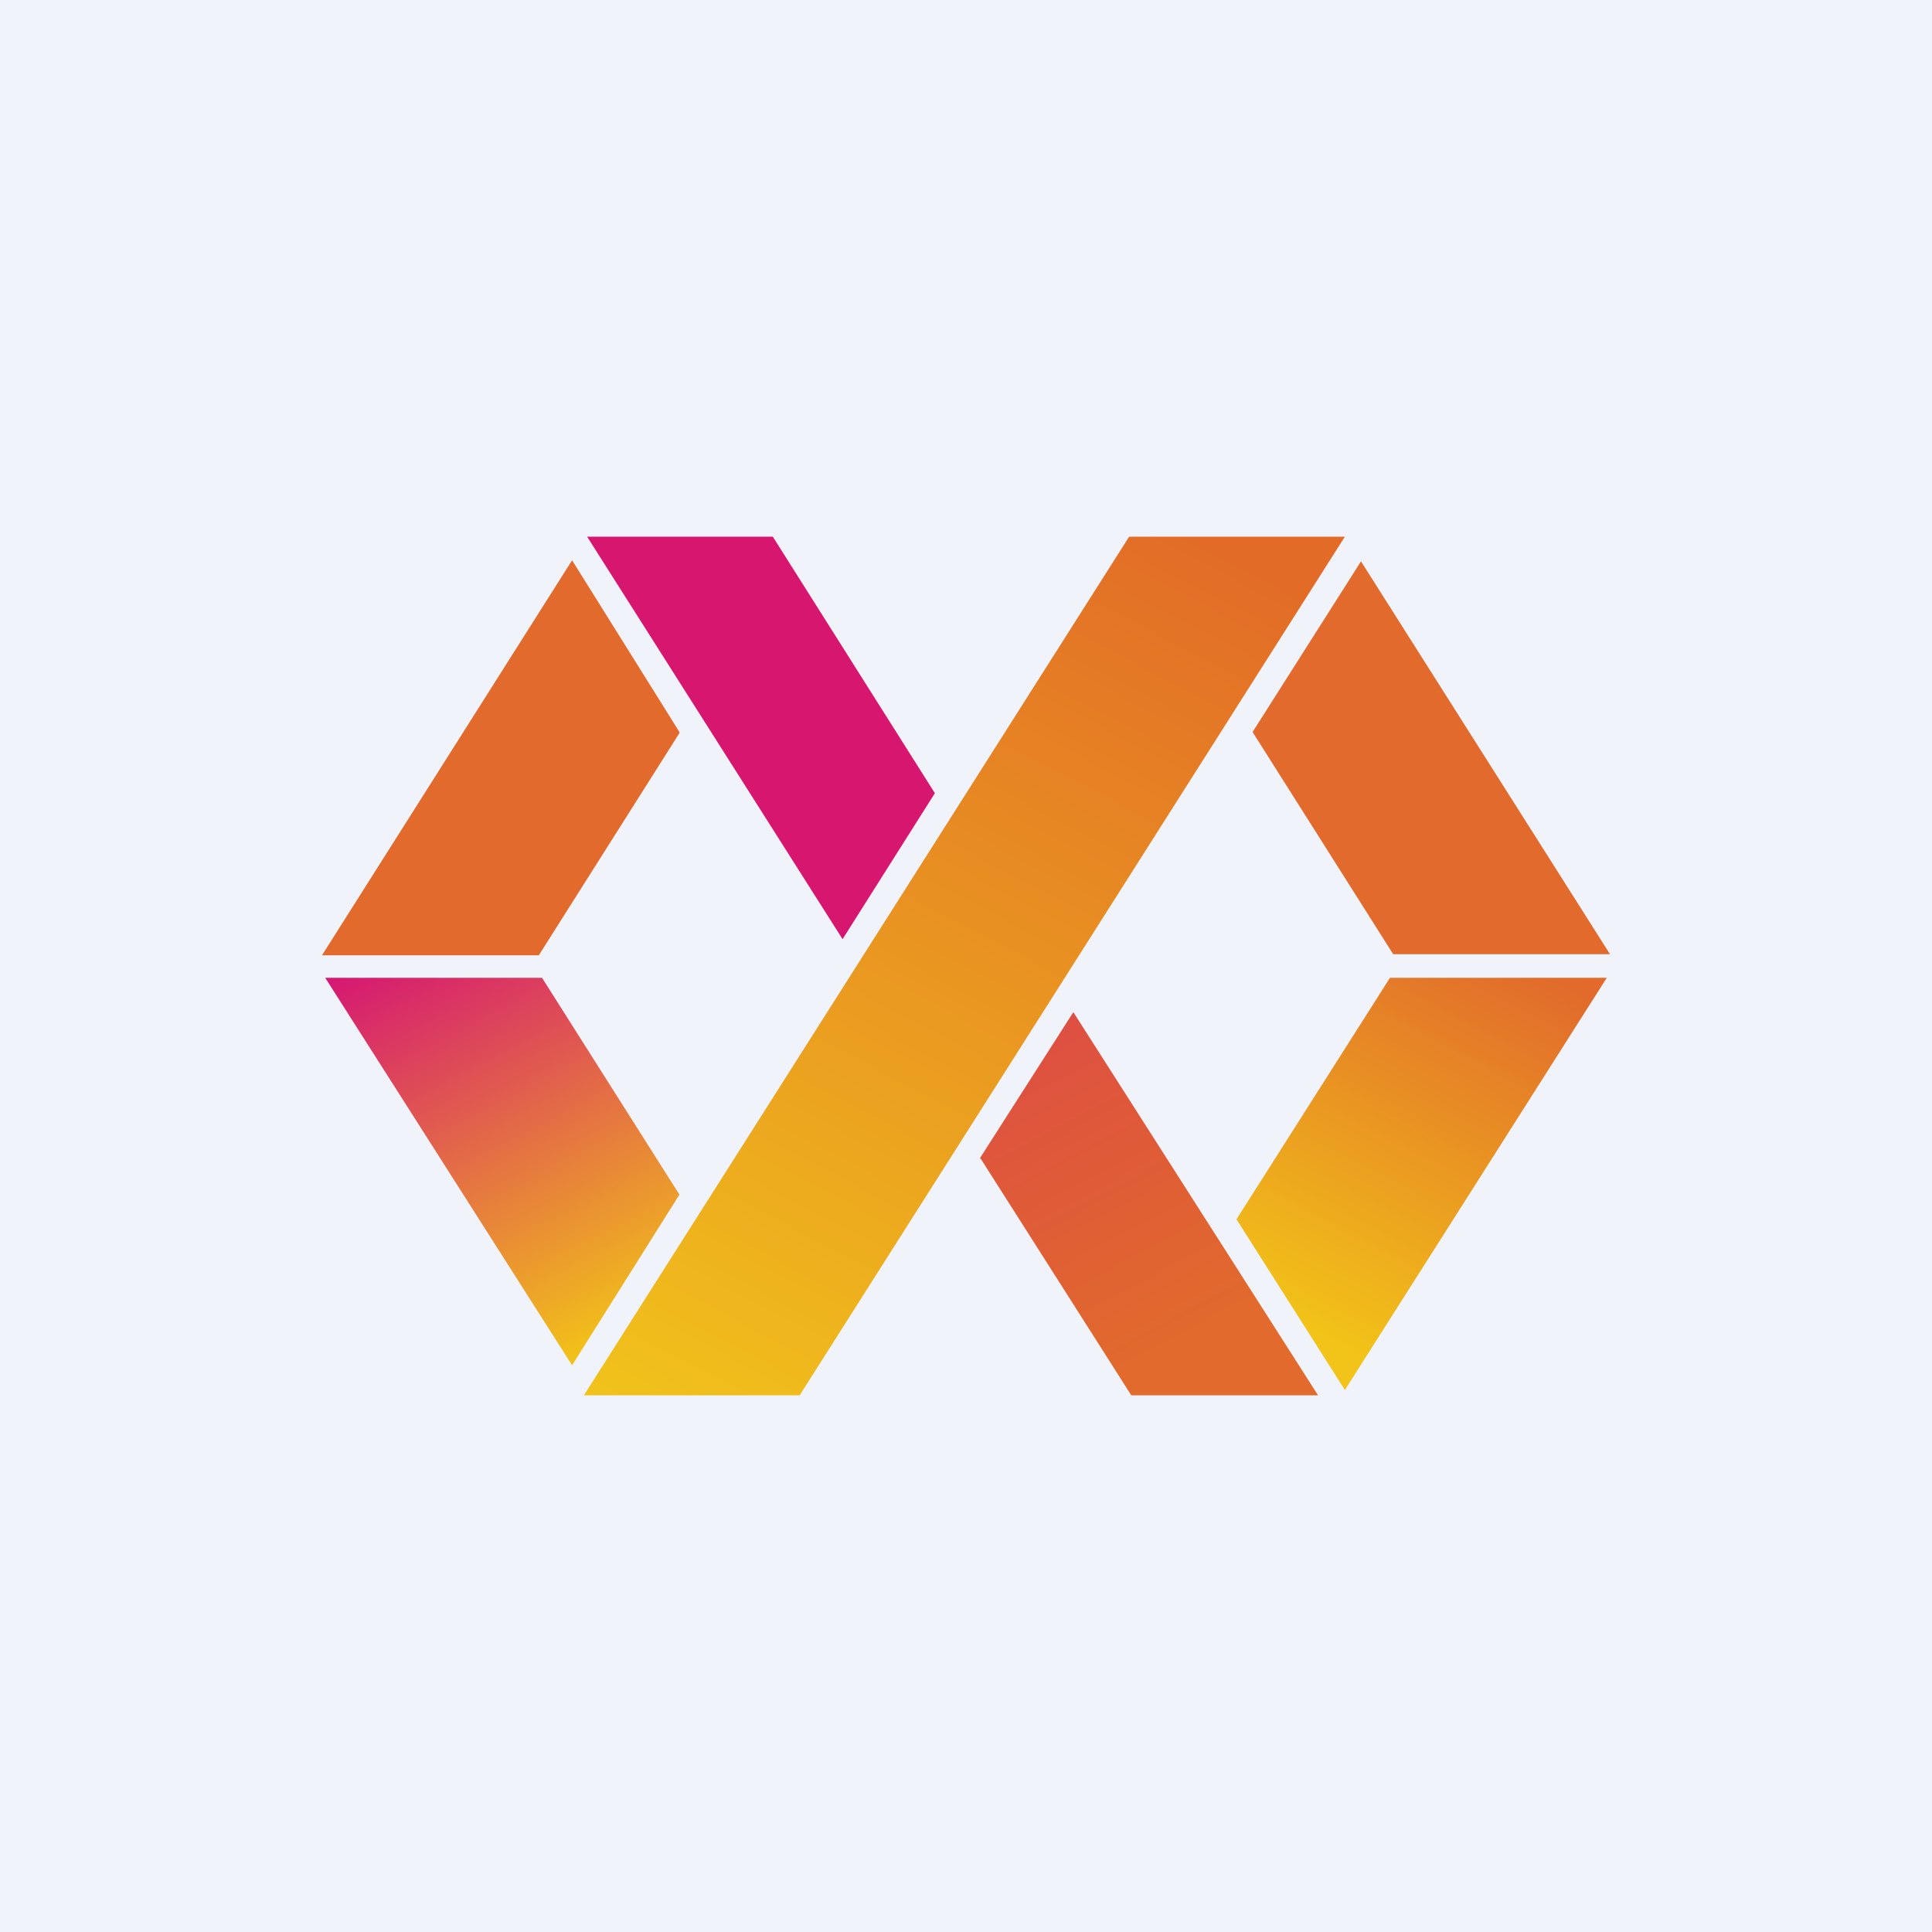 <!-- by TradingView --><svg xmlns="http://www.w3.org/2000/svg" width="18" height="18" viewBox="0 0 18 18"><path fill="#F0F3FA" d="M0 0h18v18H0z"/><path d="m12.68 5.23-1.01 1.59 1.31 2.07H15l-2.32-3.66Z" fill="#E16A2C"/><path d="m11.52 11.36 1.01 1.59 2.44-3.84h-2.02l-1.43 2.25Z" fill="url(#az2bniclb)"/><path d="M6.33 11.13 5.05 9.11H3.03l2.3 3.61 1-1.59Z" fill="url(#bz2bniclb)"/><path d="m6.33 6.82-1-1.6L3 8.9h2.02l1.31-2.07Z" fill="#E16A2C"/><path d="m9.14 10.8 1.4 2.2h1.74L10 9.43l-.87 1.36Z" fill="url(#cz2bniclb)"/><path d="M8.71 7.39 7.2 5H5.47l2.38 3.75.86-1.36Z" fill="#D7176F"/><path d="m10.52 5-5.08 8h2.01l5.08-8h-2.01Z" fill="url(#dz2bniclb)"/><defs><linearGradient id="az2bniclb" x1="14.1" y1="8.89" x2="12.25" y2="12.42" gradientUnits="userSpaceOnUse"><stop stop-color="#E16A2C"/><stop offset="1" stop-color="#F2C318"/></linearGradient><linearGradient id="bz2bniclb" x1="3.79" y1="8.72" x2="5.77" y2="12.49" gradientUnits="userSpaceOnUse"><stop stop-color="#D51773"/><stop offset="1" stop-color="#F2C318"/></linearGradient><linearGradient id="cz2bniclb" x1="5.74" y1="4.07" x2="10.35" y2="12.83" gradientUnits="userSpaceOnUse"><stop stop-color="#D7176F"/><stop offset="1" stop-color="#E16A2C"/></linearGradient><linearGradient id="dz2bniclb" x1="6.19" y1="13.4" x2="10.71" y2="4.8" gradientUnits="userSpaceOnUse"><stop stop-color="#F1C31B"/><stop offset="1" stop-color="#E26C27"/></linearGradient></defs></svg>